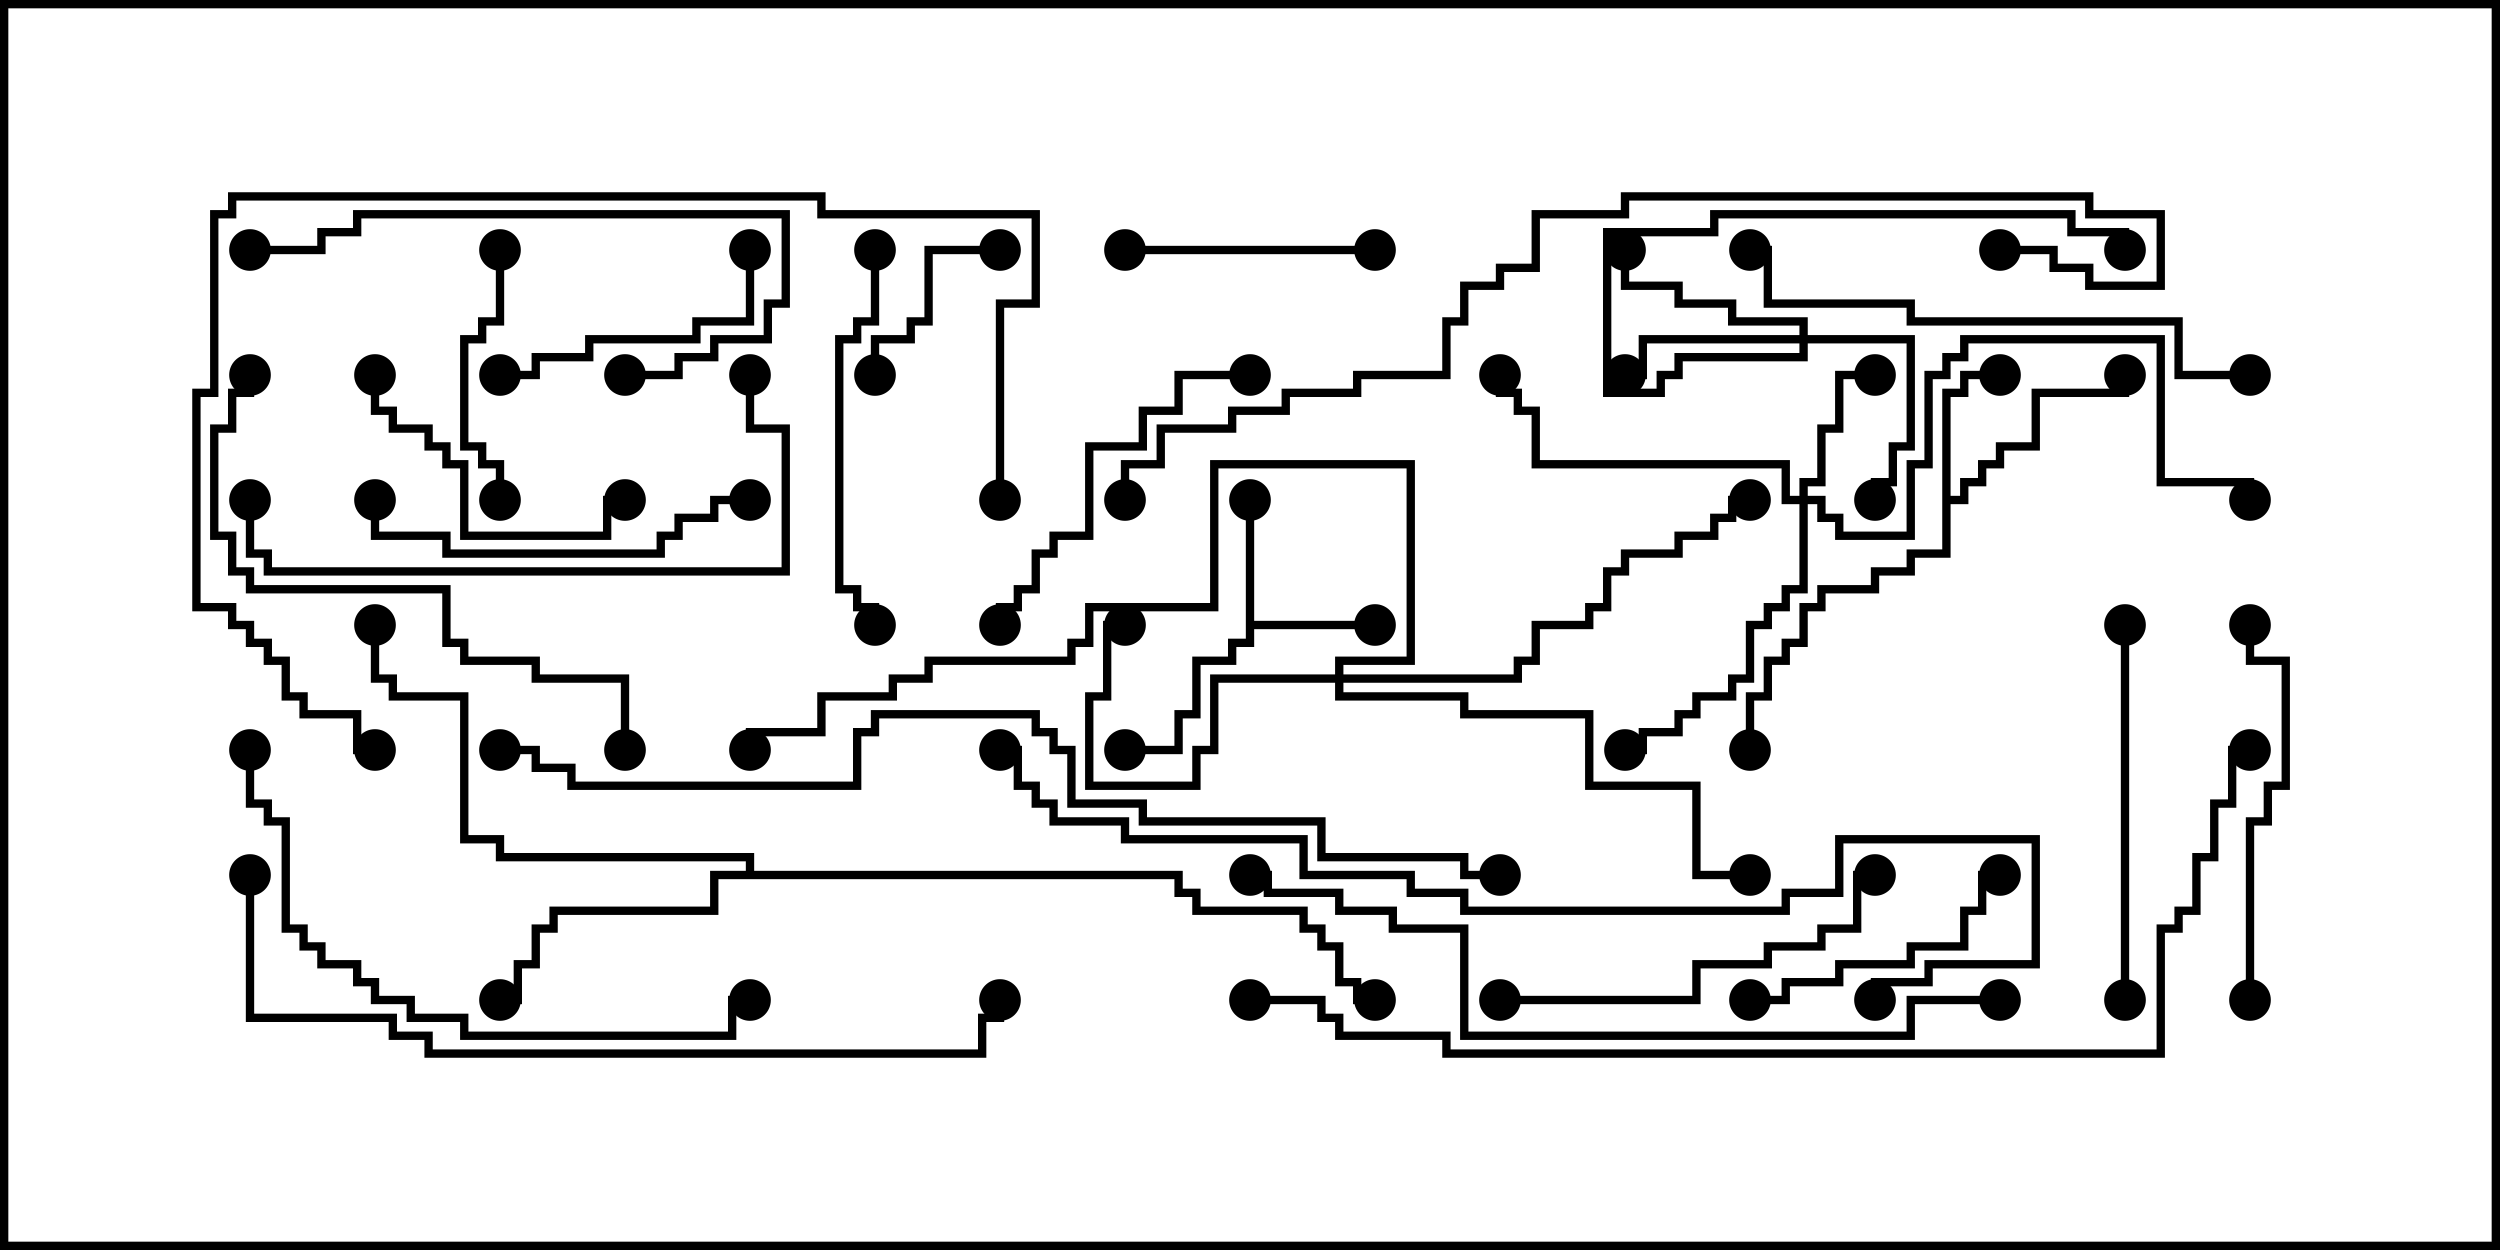 <svg version="1.1" width="30" height="15" xmlns="http://www.w3.org/2000/svg"><path d="M14.95,6L15.05,6L15.05,7.45L16.5,7.45L16.5,7.55L15.05,7.55L15.05,7.764L14.836,7.764L14.836,7.979L14.407,7.979L14.407,8.621L14.193,8.621L14.193,9.05L13.5,9.05L13.5,8.95L14.093,8.95L14.093,8.521L14.307,8.521L14.307,7.879L14.736,7.879L14.736,7.664L14.95,7.664z" stroke="none"/><path d="M23.307,4.664L23.521,4.664L23.521,4.45L24,4.45L24,4.55L23.621,4.55L23.621,4.764L23.407,4.764L23.407,5.95L23.521,5.95L23.521,5.736L23.736,5.736L23.736,5.521L23.95,5.521L23.95,5.307L24.379,5.307L24.379,4.664L25.45,4.664L25.45,4.5L25.55,4.5L25.55,4.764L24.479,4.764L24.479,5.407L24.05,5.407L24.05,5.621L23.836,5.621L23.836,5.836L23.621,5.836L23.621,6.05L23.407,6.05L23.407,6.693L22.979,6.693L22.979,6.907L22.55,6.907L22.55,7.121L21.907,7.121L21.907,7.336L21.693,7.336L21.693,7.764L21.479,7.764L21.479,7.979L21.264,7.979L21.264,8.407L21.05,8.407L21.05,9L20.95,9L20.95,8.307L21.164,8.307L21.164,7.879L21.379,7.879L21.379,7.664L21.593,7.664L21.593,7.236L21.807,7.236L21.807,7.021L22.45,7.021L22.45,6.807L22.879,6.807L22.879,6.593L23.307,6.593z" stroke="none"/><path d="M8.95,10.45L8.95,10.336L5.95,10.336L5.95,10.121L5.521,10.121L5.521,8.407L4.664,8.407L4.664,8.193L4.45,8.193L4.45,7.5L4.55,7.5L4.55,8.093L4.764,8.093L4.764,8.307L5.621,8.307L5.621,10.021L6.05,10.021L6.05,10.236L9.05,10.236L9.05,10.45L14.193,10.45L14.193,10.664L14.407,10.664L14.407,10.879L15.693,10.879L15.693,11.093L15.907,11.093L15.907,11.307L16.121,11.307L16.121,11.736L16.336,11.736L16.336,11.95L16.5,11.95L16.5,12.05L16.236,12.05L16.236,11.836L16.021,11.836L16.021,11.407L15.807,11.407L15.807,11.193L15.593,11.193L15.593,10.979L14.307,10.979L14.307,10.764L14.093,10.764L14.093,10.55L8.621,10.55L8.621,10.979L6.693,10.979L6.693,11.193L6.479,11.193L6.479,11.621L6.264,11.621L6.264,12.05L6,12.05L6,11.95L6.164,11.95L6.164,11.521L6.379,11.521L6.379,11.093L6.593,11.093L6.593,10.879L8.521,10.879L8.521,10.45z" stroke="none"/><path d="M21.593,5.95L21.593,5.736L21.807,5.736L21.807,5.093L22.021,5.093L22.021,4.45L22.5,4.45L22.5,4.55L22.121,4.55L22.121,5.193L21.907,5.193L21.907,5.836L21.693,5.836L21.693,5.95L21.907,5.95L21.907,6.164L22.121,6.164L22.121,6.379L22.879,6.379L22.879,5.521L23.093,5.521L23.093,4.45L23.307,4.45L23.307,4.236L23.521,4.236L23.521,4.021L25.979,4.021L25.979,5.736L27.05,5.736L27.05,6L26.95,6L26.95,5.836L25.879,5.836L25.879,4.121L23.621,4.121L23.621,4.336L23.407,4.336L23.407,4.55L23.193,4.55L23.193,5.621L22.979,5.621L22.979,6.479L22.021,6.479L22.021,6.264L21.807,6.264L21.807,6.05L21.693,6.05L21.693,7.121L21.479,7.121L21.479,7.336L21.264,7.336L21.264,7.55L21.05,7.55L21.05,8.193L20.836,8.193L20.836,8.407L20.407,8.407L20.407,8.621L20.193,8.621L20.193,8.836L19.764,8.836L19.764,9.05L19.5,9.05L19.5,8.95L19.664,8.95L19.664,8.736L20.093,8.736L20.093,8.521L20.307,8.521L20.307,8.307L20.736,8.307L20.736,8.093L20.95,8.093L20.95,7.45L21.164,7.45L21.164,7.236L21.379,7.236L21.379,7.021L21.593,7.021L21.593,6.05L21.379,6.05L21.379,5.621L18.379,5.621L18.379,4.979L18.164,4.979L18.164,4.764L17.95,4.764L17.95,4.5L18.05,4.5L18.05,4.664L18.264,4.664L18.264,4.879L18.479,4.879L18.479,5.521L21.479,5.521L21.479,5.95z" stroke="none"/><path d="M21.593,4.021L21.593,3.907L20.736,3.907L20.736,3.693L20.093,3.693L20.093,3.479L19.45,3.479L19.45,3L19.55,3L19.55,3.379L20.193,3.379L20.193,3.593L20.836,3.593L20.836,3.807L21.693,3.807L21.693,4.021L22.979,4.021L22.979,5.407L22.764,5.407L22.764,5.836L22.55,5.836L22.55,6L22.45,6L22.45,5.736L22.664,5.736L22.664,5.307L22.879,5.307L22.879,4.121L21.693,4.121L21.693,4.336L20.193,4.336L20.193,4.55L19.979,4.55L19.979,4.764L19.236,4.764L19.236,2.736L20.521,2.736L20.521,2.521L24.907,2.521L24.907,2.736L25.55,2.736L25.55,3L25.45,3L25.45,2.836L24.807,2.836L24.807,2.621L20.621,2.621L20.621,2.836L19.336,2.836L19.336,4.664L19.879,4.664L19.879,4.45L20.093,4.45L20.093,4.236L21.593,4.236L21.593,4.121L19.764,4.121L19.764,4.55L19.5,4.55L19.5,4.45L19.664,4.45L19.664,4.021z" stroke="none"/><path d="M16.021,8.093L16.021,7.879L16.879,7.879L16.879,5.621L14.621,5.621L14.621,7.336L13.121,7.336L13.121,7.764L12.907,7.764L12.907,7.979L11.193,7.979L11.193,8.193L10.764,8.193L10.764,8.407L9.907,8.407L9.907,8.836L9.05,8.836L9.05,9L8.95,9L8.95,8.736L9.807,8.736L9.807,8.307L10.664,8.307L10.664,8.093L11.093,8.093L11.093,7.879L12.807,7.879L12.807,7.664L13.021,7.664L13.021,7.236L14.521,7.236L14.521,5.521L16.979,5.521L16.979,7.979L16.121,7.979L16.121,8.093L18.164,8.093L18.164,7.879L18.379,7.879L18.379,7.45L19.021,7.45L19.021,7.236L19.236,7.236L19.236,6.807L19.45,6.807L19.45,6.593L20.093,6.593L20.093,6.379L20.521,6.379L20.521,6.164L20.736,6.164L20.736,5.95L21,5.95L21,6.05L20.836,6.05L20.836,6.264L20.621,6.264L20.621,6.479L20.193,6.479L20.193,6.693L19.55,6.693L19.55,6.907L19.336,6.907L19.336,7.336L19.121,7.336L19.121,7.55L18.479,7.55L18.479,7.979L18.264,7.979L18.264,8.193L16.121,8.193L16.121,8.307L17.621,8.307L17.621,8.521L19.121,8.521L19.121,9.379L20.407,9.379L20.407,10.45L21,10.45L21,10.55L20.307,10.55L20.307,9.479L19.021,9.479L19.021,8.621L17.521,8.621L17.521,8.407L16.021,8.407L16.021,8.193L14.621,8.193L14.621,9.05L14.407,9.05L14.407,9.479L13.021,9.479L13.021,8.307L13.236,8.307L13.236,7.45L13.5,7.45L13.5,7.55L13.336,7.55L13.336,8.407L13.121,8.407L13.121,9.379L14.307,9.379L14.307,8.95L14.521,8.95L14.521,8.093z" stroke="none"/><path d="M12,2.95L12,3.05L11.193,3.05L11.193,3.907L10.979,3.907L10.979,4.121L10.55,4.121L10.55,4.5L10.45,4.5L10.45,4.021L10.879,4.021L10.879,3.807L11.093,3.807L11.093,2.95z" stroke="none"/><path d="M5.95,3L6.05,3L6.05,3.907L5.836,3.907L5.836,4.121L5.621,4.121L5.621,5.307L5.836,5.307L5.836,5.521L6.05,5.521L6.05,6L5.95,6L5.95,5.621L5.736,5.621L5.736,5.407L5.521,5.407L5.521,4.021L5.736,4.021L5.736,3.807L5.95,3.807z" stroke="none"/><path d="M13.5,3.05L13.5,2.95L16.5,2.95L16.5,3.05z" stroke="none"/><path d="M4.45,4.5L4.55,4.5L4.55,4.879L4.764,4.879L4.764,5.093L5.193,5.093L5.193,5.307L5.407,5.307L5.407,5.521L5.621,5.521L5.621,6.379L7.236,6.379L7.236,5.95L7.5,5.95L7.5,6.05L7.336,6.05L7.336,6.479L5.521,6.479L5.521,5.621L5.307,5.621L5.307,5.407L5.093,5.407L5.093,5.193L4.664,5.193L4.664,4.979L4.45,4.979z" stroke="none"/><path d="M21,12.05L21,11.95L21.379,11.95L21.379,11.736L22.021,11.736L22.021,11.521L22.879,11.521L22.879,11.307L23.521,11.307L23.521,10.879L23.736,10.879L23.736,10.45L24,10.45L24,10.55L23.836,10.55L23.836,10.979L23.621,10.979L23.621,11.407L22.979,11.407L22.979,11.621L22.121,11.621L22.121,11.836L21.479,11.836L21.479,12.05z" stroke="none"/><path d="M6,4.55L6,4.45L6.379,4.45L6.379,4.236L7.021,4.236L7.021,4.021L8.307,4.021L8.307,3.807L8.95,3.807L8.95,3L9.05,3L9.05,3.907L8.407,3.907L8.407,4.121L7.121,4.121L7.121,4.336L6.479,4.336L6.479,4.55z" stroke="none"/><path d="M15,4.45L15,4.55L14.193,4.55L14.193,4.979L13.764,4.979L13.764,5.407L13.121,5.407L13.121,6.479L12.693,6.479L12.693,6.693L12.479,6.693L12.479,7.121L12.264,7.121L12.264,7.336L12.05,7.336L12.05,7.5L11.95,7.5L11.95,7.236L12.164,7.236L12.164,7.021L12.379,7.021L12.379,6.593L12.593,6.593L12.593,6.379L13.021,6.379L13.021,5.307L13.664,5.307L13.664,4.879L14.093,4.879L14.093,4.45z" stroke="none"/><path d="M25.45,7.5L25.55,7.5L25.55,12L25.45,12z" stroke="none"/><path d="M10.45,3L10.55,3L10.55,3.907L10.336,3.907L10.336,4.121L10.121,4.121L10.121,7.021L10.336,7.021L10.336,7.236L10.55,7.236L10.55,7.5L10.45,7.5L10.45,7.336L10.236,7.336L10.236,7.121L10.021,7.121L10.021,4.021L10.236,4.021L10.236,3.807L10.45,3.807z" stroke="none"/><path d="M27.05,12L26.95,12L26.95,9.807L27.164,9.807L27.164,9.379L27.379,9.379L27.379,7.979L26.95,7.979L26.95,7.5L27.05,7.5L27.05,7.879L27.479,7.879L27.479,9.479L27.264,9.479L27.264,9.907L27.05,9.907z" stroke="none"/><path d="M4.45,6L4.55,6L4.55,6.379L5.407,6.379L5.407,6.593L7.879,6.593L7.879,6.379L8.093,6.379L8.093,6.164L8.521,6.164L8.521,5.95L9,5.95L9,6.05L8.621,6.05L8.621,6.264L8.193,6.264L8.193,6.479L7.979,6.479L7.979,6.693L5.307,6.693L5.307,6.479L4.45,6.479z" stroke="none"/><path d="M18,12.05L18,11.95L20.307,11.95L20.307,11.521L21.164,11.521L21.164,11.307L21.807,11.307L21.807,11.093L22.236,11.093L22.236,10.45L22.5,10.45L22.5,10.55L22.336,10.55L22.336,11.193L21.907,11.193L21.907,11.407L21.264,11.407L21.264,11.621L20.407,11.621L20.407,12.05z" stroke="none"/><path d="M7.5,4.55L7.5,4.45L8.093,4.45L8.093,4.236L8.521,4.236L8.521,4.021L9.164,4.021L9.164,3.593L9.379,3.593L9.379,2.621L4.336,2.621L4.336,2.836L3.907,2.836L3.907,3.05L3,3.05L3,2.95L3.807,2.95L3.807,2.736L4.236,2.736L4.236,2.521L9.479,2.521L9.479,3.693L9.264,3.693L9.264,4.121L8.621,4.121L8.621,4.336L8.193,4.336L8.193,4.55z" stroke="none"/><path d="M27,4.45L27,4.55L26.093,4.55L26.093,3.907L22.879,3.907L22.879,3.693L21.164,3.693L21.164,3.05L21,3.05L21,2.95L21.264,2.95L21.264,3.593L22.979,3.593L22.979,3.807L26.193,3.807L26.193,4.45z" stroke="none"/><path d="M2.95,6L3.05,6L3.05,6.593L3.264,6.593L3.264,6.807L9.379,6.807L9.379,5.193L8.95,5.193L8.95,4.5L9.05,4.5L9.05,5.093L9.479,5.093L9.479,6.907L3.164,6.907L3.164,6.693L2.95,6.693z" stroke="none"/><path d="M7.55,9L7.45,9L7.45,8.193L6.379,8.193L6.379,7.979L5.521,7.979L5.521,7.764L5.307,7.764L5.307,7.121L2.95,7.121L2.95,6.907L2.736,6.907L2.736,6.479L2.521,6.479L2.521,5.093L2.736,5.093L2.736,4.664L2.95,4.664L2.95,4.5L3.05,4.5L3.05,4.764L2.836,4.764L2.836,5.193L2.621,5.193L2.621,6.379L2.836,6.379L2.836,6.807L3.05,6.807L3.05,7.021L5.407,7.021L5.407,7.664L5.621,7.664L5.621,7.879L6.479,7.879L6.479,8.093L7.55,8.093z" stroke="none"/><path d="M2.95,9L3.05,9L3.05,9.593L3.264,9.593L3.264,9.807L3.479,9.807L3.479,11.093L3.693,11.093L3.693,11.307L3.907,11.307L3.907,11.521L4.336,11.521L4.336,11.736L4.55,11.736L4.55,11.95L4.979,11.95L4.979,12.164L5.621,12.164L5.621,12.379L8.736,12.379L8.736,11.95L9,11.95L9,12.05L8.836,12.05L8.836,12.479L5.521,12.479L5.521,12.264L4.879,12.264L4.879,12.05L4.45,12.05L4.45,11.836L4.236,11.836L4.236,11.621L3.807,11.621L3.807,11.407L3.593,11.407L3.593,11.193L3.379,11.193L3.379,9.907L3.164,9.907L3.164,9.693L2.95,9.693z" stroke="none"/><path d="M12.05,6L11.95,6L11.95,3.593L12.379,3.593L12.379,2.621L9.807,2.621L9.807,2.407L2.836,2.407L2.836,2.621L2.621,2.621L2.621,4.764L2.407,4.764L2.407,7.236L2.836,7.236L2.836,7.45L3.05,7.45L3.05,7.664L3.264,7.664L3.264,7.879L3.479,7.879L3.479,8.307L3.693,8.307L3.693,8.521L4.336,8.521L4.336,8.95L4.5,8.95L4.5,9.05L4.236,9.05L4.236,8.621L3.593,8.621L3.593,8.407L3.379,8.407L3.379,7.979L3.164,7.979L3.164,7.764L2.95,7.764L2.95,7.55L2.736,7.55L2.736,7.336L2.307,7.336L2.307,4.664L2.521,4.664L2.521,2.521L2.736,2.521L2.736,2.307L9.907,2.307L9.907,2.521L12.479,2.521L12.479,3.693L12.05,3.693z" stroke="none"/><path d="M24,11.95L24,12.05L22.979,12.05L22.979,12.479L17.521,12.479L17.521,11.193L16.664,11.193L16.664,10.979L16.021,10.979L16.021,10.764L15.164,10.764L15.164,10.55L15,10.55L15,10.45L15.264,10.45L15.264,10.664L16.121,10.664L16.121,10.879L16.764,10.879L16.764,11.093L17.621,11.093L17.621,12.379L22.879,12.379L22.879,11.95z" stroke="none"/><path d="M2.95,10.5L3.05,10.5L3.05,12.164L4.764,12.164L4.764,12.379L5.193,12.379L5.193,12.593L11.736,12.593L11.736,12.164L11.95,12.164L11.95,12L12.05,12L12.05,12.264L11.836,12.264L11.836,12.693L5.093,12.693L5.093,12.479L4.664,12.479L4.664,12.264L2.95,12.264z" stroke="none"/><path d="M22.55,12L22.45,12L22.45,11.736L23.093,11.736L23.093,11.521L24.379,11.521L24.379,10.121L22.121,10.121L22.121,10.764L21.479,10.764L21.479,10.979L17.521,10.979L17.521,10.764L16.879,10.764L16.879,10.55L15.593,10.55L15.593,10.121L13.45,10.121L13.45,9.907L12.593,9.907L12.593,9.693L12.379,9.693L12.379,9.479L12.164,9.479L12.164,9.05L12,9.05L12,8.95L12.264,8.95L12.264,9.379L12.479,9.379L12.479,9.593L12.693,9.593L12.693,9.807L13.55,9.807L13.55,10.021L15.693,10.021L15.693,10.45L16.979,10.45L16.979,10.664L17.621,10.664L17.621,10.879L21.379,10.879L21.379,10.664L22.021,10.664L22.021,10.021L24.479,10.021L24.479,11.621L23.193,11.621L23.193,11.836L22.55,11.836z" stroke="none"/><path d="M24,3.05L24,2.95L24.693,2.95L24.693,3.164L25.121,3.164L25.121,3.379L25.879,3.379L25.879,2.621L25.021,2.621L25.021,2.407L19.55,2.407L19.55,2.621L18.479,2.621L18.479,3.264L18.05,3.264L18.05,3.479L17.621,3.479L17.621,3.907L17.407,3.907L17.407,4.55L16.336,4.55L16.336,4.764L15.479,4.764L15.479,4.979L14.836,4.979L14.836,5.193L13.979,5.193L13.979,5.621L13.55,5.621L13.55,6L13.45,6L13.45,5.521L13.879,5.521L13.879,5.093L14.736,5.093L14.736,4.879L15.379,4.879L15.379,4.664L16.236,4.664L16.236,4.45L17.307,4.45L17.307,3.807L17.521,3.807L17.521,3.379L17.95,3.379L17.95,3.164L18.379,3.164L18.379,2.521L19.45,2.521L19.45,2.307L25.121,2.307L25.121,2.521L25.979,2.521L25.979,3.479L25.021,3.479L25.021,3.264L24.593,3.264L24.593,3.05z" stroke="none"/><path d="M18,10.45L18,10.55L17.521,10.55L17.521,10.336L15.807,10.336L15.807,9.907L13.664,9.907L13.664,9.693L12.807,9.693L12.807,9.05L12.593,9.05L12.593,8.836L12.379,8.836L12.379,8.621L10.55,8.621L10.55,8.836L10.336,8.836L10.336,9.479L6.807,9.479L6.807,9.264L6.379,9.264L6.379,9.05L6,9.05L6,8.95L6.479,8.95L6.479,9.164L6.907,9.164L6.907,9.379L10.236,9.379L10.236,8.736L10.45,8.736L10.45,8.521L12.479,8.521L12.479,8.736L12.693,8.736L12.693,8.95L12.907,8.95L12.907,9.593L13.764,9.593L13.764,9.807L15.907,9.807L15.907,10.236L17.621,10.236L17.621,10.45z" stroke="none"/><path d="M15,12.05L15,11.95L15.907,11.95L15.907,12.164L16.121,12.164L16.121,12.379L17.407,12.379L17.407,12.593L25.879,12.593L25.879,11.093L26.093,11.093L26.093,10.879L26.307,10.879L26.307,10.236L26.521,10.236L26.521,9.593L26.736,9.593L26.736,8.95L27,8.95L27,9.05L26.836,9.05L26.836,9.693L26.621,9.693L26.621,10.336L26.407,10.336L26.407,10.979L26.193,10.979L26.193,11.193L25.979,11.193L25.979,12.693L17.307,12.693L17.307,12.479L16.021,12.479L16.021,12.264L15.807,12.264L15.807,12.05z" stroke="none"/><circle cx="16.5" cy="7.5" r="0.25" stroke-width="0" fill="#000" /><circle cx="15" cy="6" r="0.25" stroke-width="0" fill="#000" /><circle cx="13.5" cy="9" r="0.25" stroke-width="0" fill="#000" /><circle cx="24" cy="4.5" r="0.25" stroke-width="0" fill="#000" /><circle cx="25.5" cy="4.5" r="0.25" stroke-width="0" fill="#000" /><circle cx="21" cy="9" r="0.25" stroke-width="0" fill="#000" /><circle cx="6" cy="12" r="0.25" stroke-width="0" fill="#000" /><circle cx="4.5" cy="7.5" r="0.25" stroke-width="0" fill="#000" /><circle cx="16.5" cy="12" r="0.25" stroke-width="0" fill="#000" /><circle cx="22.5" cy="4.5" r="0.25" stroke-width="0" fill="#000" /><circle cx="19.5" cy="9" r="0.25" stroke-width="0" fill="#000" /><circle cx="18" cy="4.5" r="0.25" stroke-width="0" fill="#000" /><circle cx="27" cy="6" r="0.25" stroke-width="0" fill="#000" /><circle cx="22.5" cy="6" r="0.25" stroke-width="0" fill="#000" /><circle cx="19.5" cy="4.5" r="0.25" stroke-width="0" fill="#000" /><circle cx="19.5" cy="3" r="0.25" stroke-width="0" fill="#000" /><circle cx="25.5" cy="3" r="0.25" stroke-width="0" fill="#000" /><circle cx="13.5" cy="7.5" r="0.25" stroke-width="0" fill="#000" /><circle cx="21" cy="6" r="0.25" stroke-width="0" fill="#000" /><circle cx="21" cy="10.5" r="0.25" stroke-width="0" fill="#000" /><circle cx="9" cy="9" r="0.25" stroke-width="0" fill="#000" /><circle cx="12" cy="3" r="0.25" stroke-width="0" fill="#000" /><circle cx="10.5" cy="4.5" r="0.25" stroke-width="0" fill="#000" /><circle cx="6" cy="3" r="0.25" stroke-width="0" fill="#000" /><circle cx="6" cy="6" r="0.25" stroke-width="0" fill="#000" /><circle cx="13.5" cy="3" r="0.25" stroke-width="0" fill="#000" /><circle cx="16.5" cy="3" r="0.25" stroke-width="0" fill="#000" /><circle cx="4.5" cy="4.5" r="0.25" stroke-width="0" fill="#000" /><circle cx="7.5" cy="6" r="0.25" stroke-width="0" fill="#000" /><circle cx="21" cy="12" r="0.25" stroke-width="0" fill="#000" /><circle cx="24" cy="10.5" r="0.25" stroke-width="0" fill="#000" /><circle cx="6" cy="4.5" r="0.25" stroke-width="0" fill="#000" /><circle cx="9" cy="3" r="0.25" stroke-width="0" fill="#000" /><circle cx="15" cy="4.5" r="0.25" stroke-width="0" fill="#000" /><circle cx="12" cy="7.5" r="0.25" stroke-width="0" fill="#000" /><circle cx="25.5" cy="7.5" r="0.25" stroke-width="0" fill="#000" /><circle cx="25.5" cy="12" r="0.25" stroke-width="0" fill="#000" /><circle cx="10.5" cy="3" r="0.25" stroke-width="0" fill="#000" /><circle cx="10.5" cy="7.5" r="0.25" stroke-width="0" fill="#000" /><circle cx="27" cy="12" r="0.25" stroke-width="0" fill="#000" /><circle cx="27" cy="7.5" r="0.25" stroke-width="0" fill="#000" /><circle cx="4.5" cy="6" r="0.25" stroke-width="0" fill="#000" /><circle cx="9" cy="6" r="0.25" stroke-width="0" fill="#000" /><circle cx="18" cy="12" r="0.25" stroke-width="0" fill="#000" /><circle cx="22.5" cy="10.5" r="0.25" stroke-width="0" fill="#000" /><circle cx="7.5" cy="4.5" r="0.25" stroke-width="0" fill="#000" /><circle cx="3" cy="3" r="0.25" stroke-width="0" fill="#000" /><circle cx="27" cy="4.5" r="0.25" stroke-width="0" fill="#000" /><circle cx="21" cy="3" r="0.25" stroke-width="0" fill="#000" /><circle cx="3" cy="6" r="0.25" stroke-width="0" fill="#000" /><circle cx="9" cy="4.5" r="0.25" stroke-width="0" fill="#000" /><circle cx="7.5" cy="9" r="0.25" stroke-width="0" fill="#000" /><circle cx="3" cy="4.5" r="0.25" stroke-width="0" fill="#000" /><circle cx="3" cy="9" r="0.25" stroke-width="0" fill="#000" /><circle cx="9" cy="12" r="0.25" stroke-width="0" fill="#000" /><circle cx="12" cy="6" r="0.25" stroke-width="0" fill="#000" /><circle cx="4.5" cy="9" r="0.25" stroke-width="0" fill="#000" /><circle cx="24" cy="12" r="0.25" stroke-width="0" fill="#000" /><circle cx="15" cy="10.5" r="0.25" stroke-width="0" fill="#000" /><circle cx="3" cy="10.5" r="0.25" stroke-width="0" fill="#000" /><circle cx="12" cy="12" r="0.25" stroke-width="0" fill="#000" /><circle cx="22.5" cy="12" r="0.25" stroke-width="0" fill="#000" /><circle cx="12" cy="9" r="0.25" stroke-width="0" fill="#000" /><circle cx="24" cy="3" r="0.25" stroke-width="0" fill="#000" /><circle cx="13.5" cy="6" r="0.25" stroke-width="0" fill="#000" /><circle cx="18" cy="10.5" r="0.25" stroke-width="0" fill="#000" /><circle cx="6" cy="9" r="0.25" stroke-width="0" fill="#000" /><circle cx="15" cy="12" r="0.25" stroke-width="0" fill="#000" /><circle cx="27" cy="9" r="0.25" stroke-width="0" fill="#000" /><rect x="0" y="0" width="30" height="15" stroke-width="0.2" stroke="#000" fill="none" /></svg>